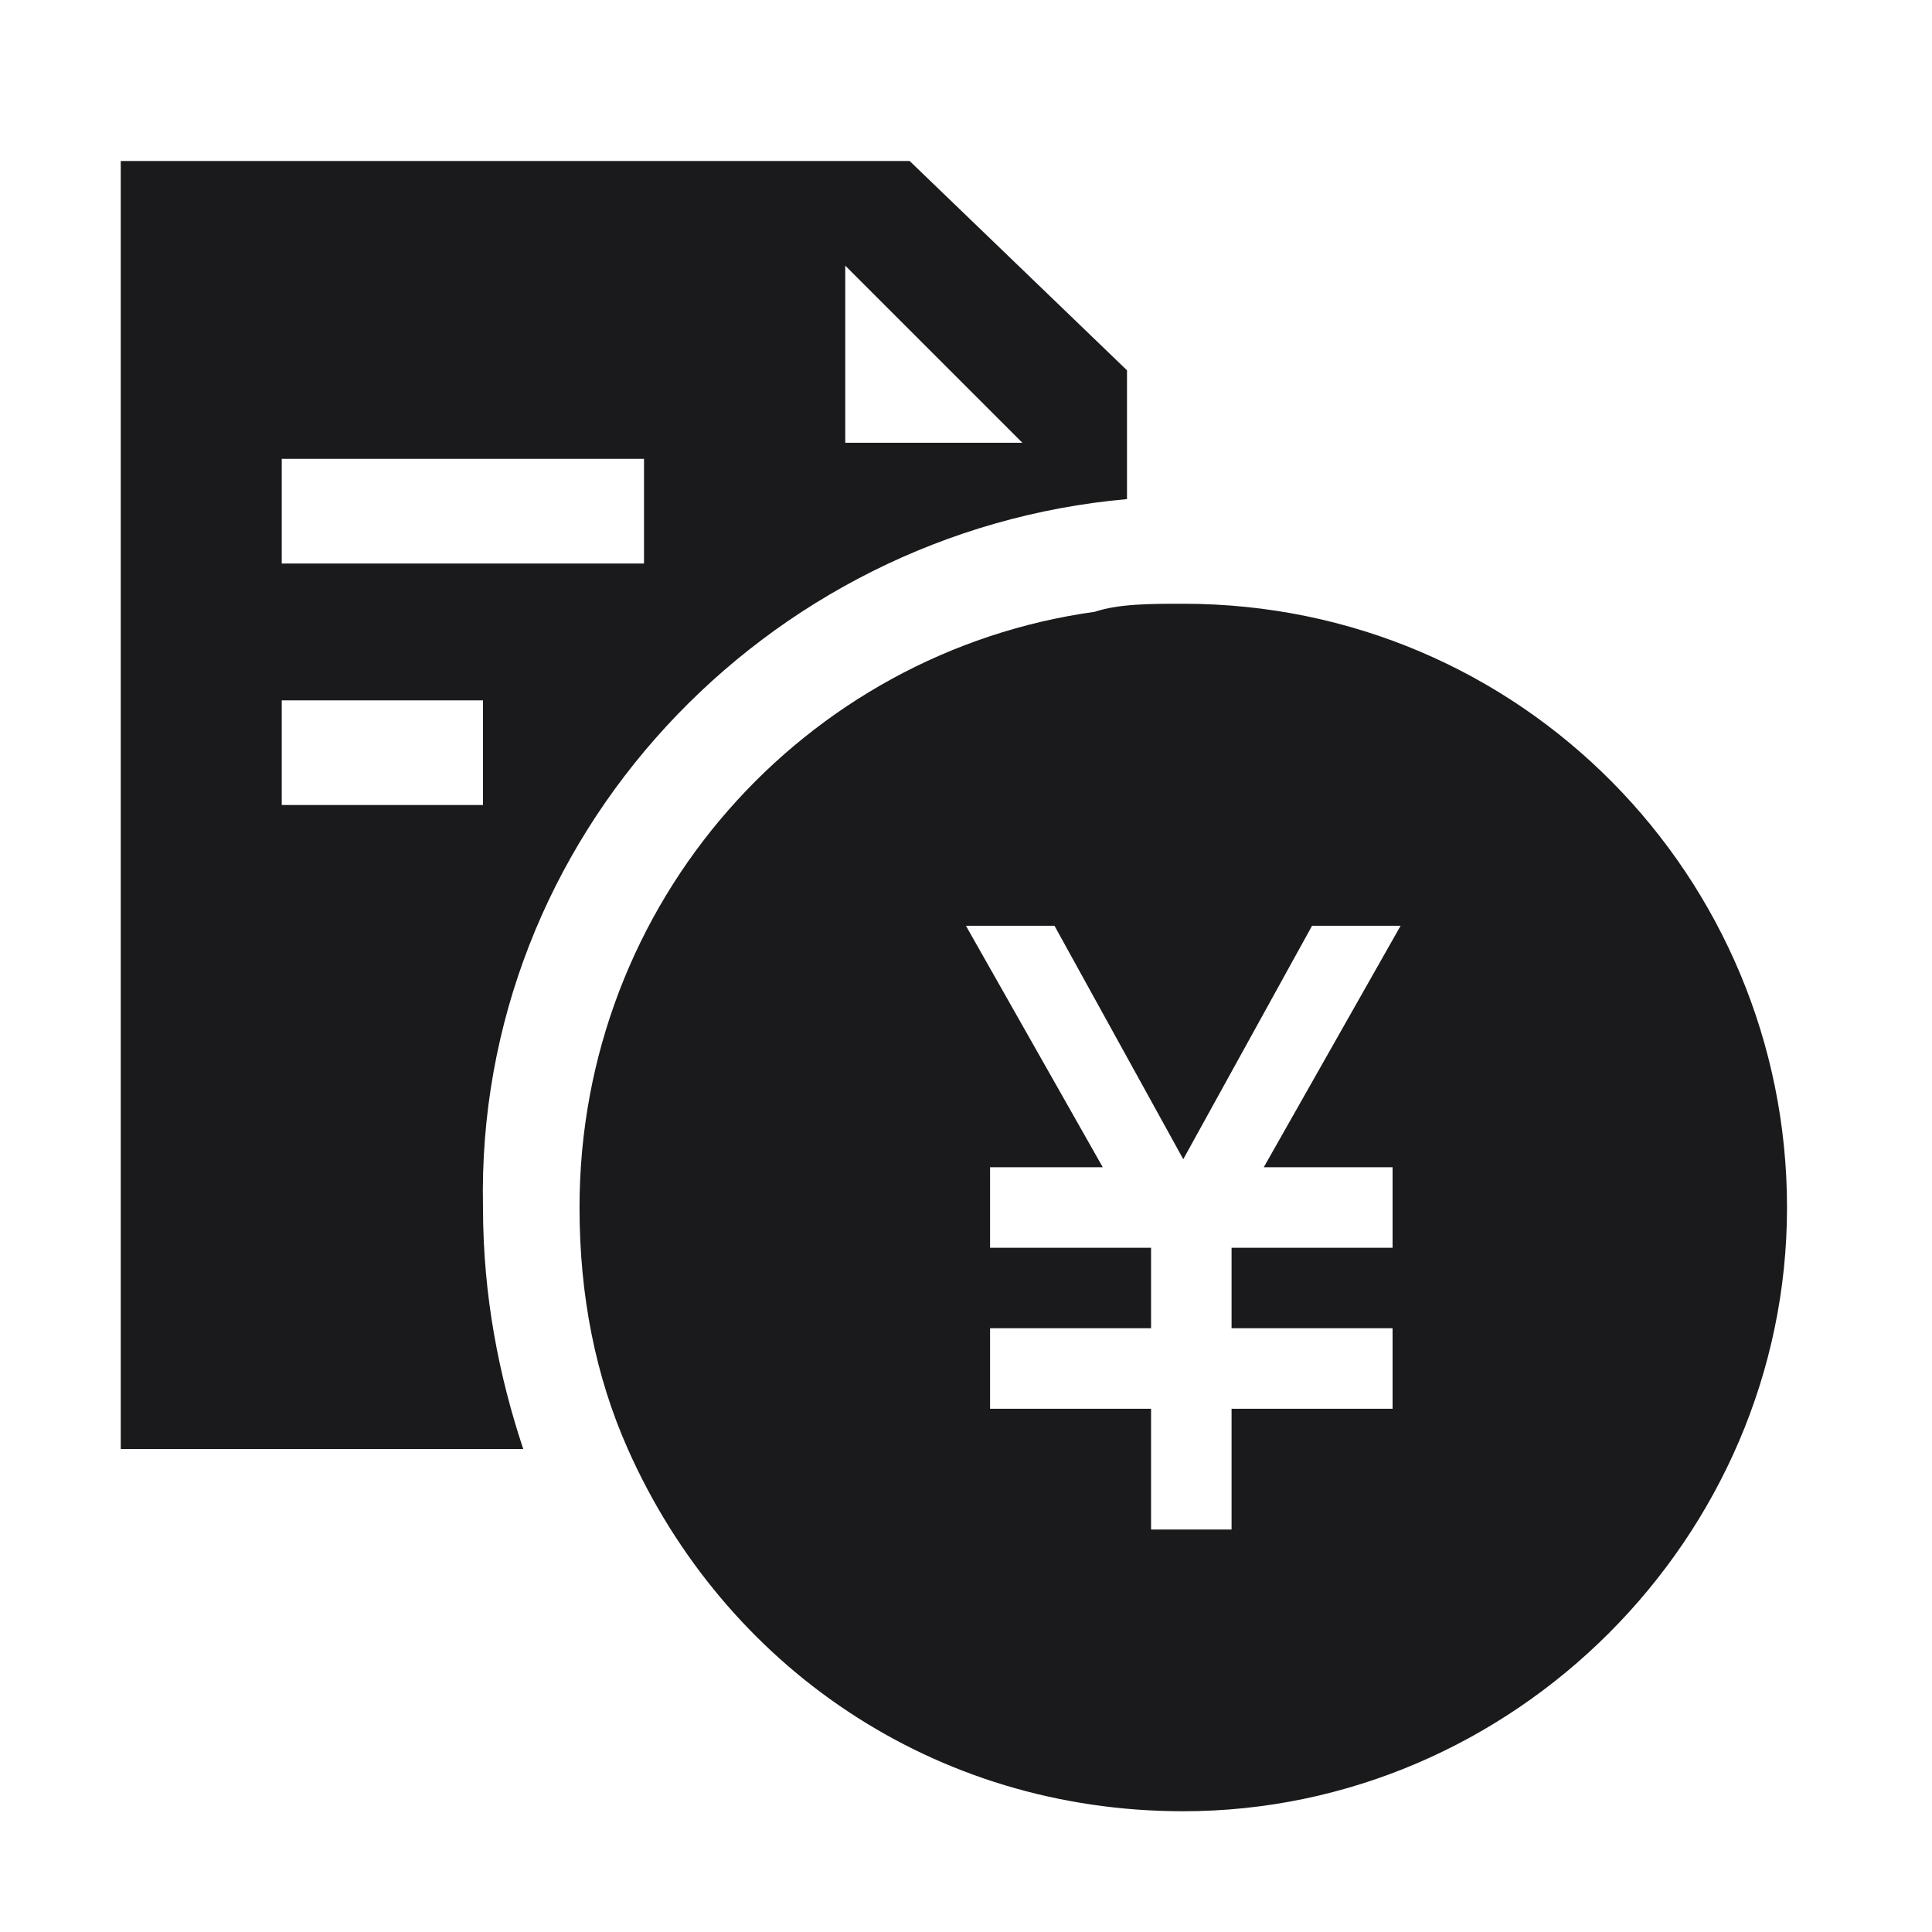 <svg width="24" height="24" viewBox="0 0 24 24" fill="none" xmlns="http://www.w3.org/2000/svg">
<g clip-path="url(#clip0_320_656)">
<path fill-rule="evenodd" clip-rule="evenodd" d="M14 4.6V6.2C9.5 6.6 5.9 10.4 6 15C6 16.1 6.2 17.1 6.5 18H1.5V2H11.3L14 4.6ZM12.7 5.5L10.5 3.3V5.5H12.7ZM8 5.7H3.5V7H8V5.7ZM6 8.7H3.5V10H6V8.7ZM13.599 7.6C13.899 7.5 14.299 7.5 14.699 7.5C18.899 7.5 22.199 10.9 22.199 15C22.199 19.1 18.799 22.5 14.699 22.5C11.599 22.5 8.999 20.7 7.799 18C7.399 17.1 7.199 16.1 7.199 15C7.199 11.2 9.999 8.1 13.599 7.6ZM15.299 15.5H17.299V14.5H15.699L17.399 11.5H16.299L14.699 14.4L13.099 11.5H11.999L13.699 14.5H12.299V15.5H14.299V16.5H12.299V17.5H14.299V19H15.299V17.5H17.299V16.5H15.299V15.5Z" fill="#1A1A1C"/>
</g>
<defs>
<clipPath id="clip0_320_656">
<rect width="24" height="24" fill="white"/>
</clipPath>
</defs>
</svg>
